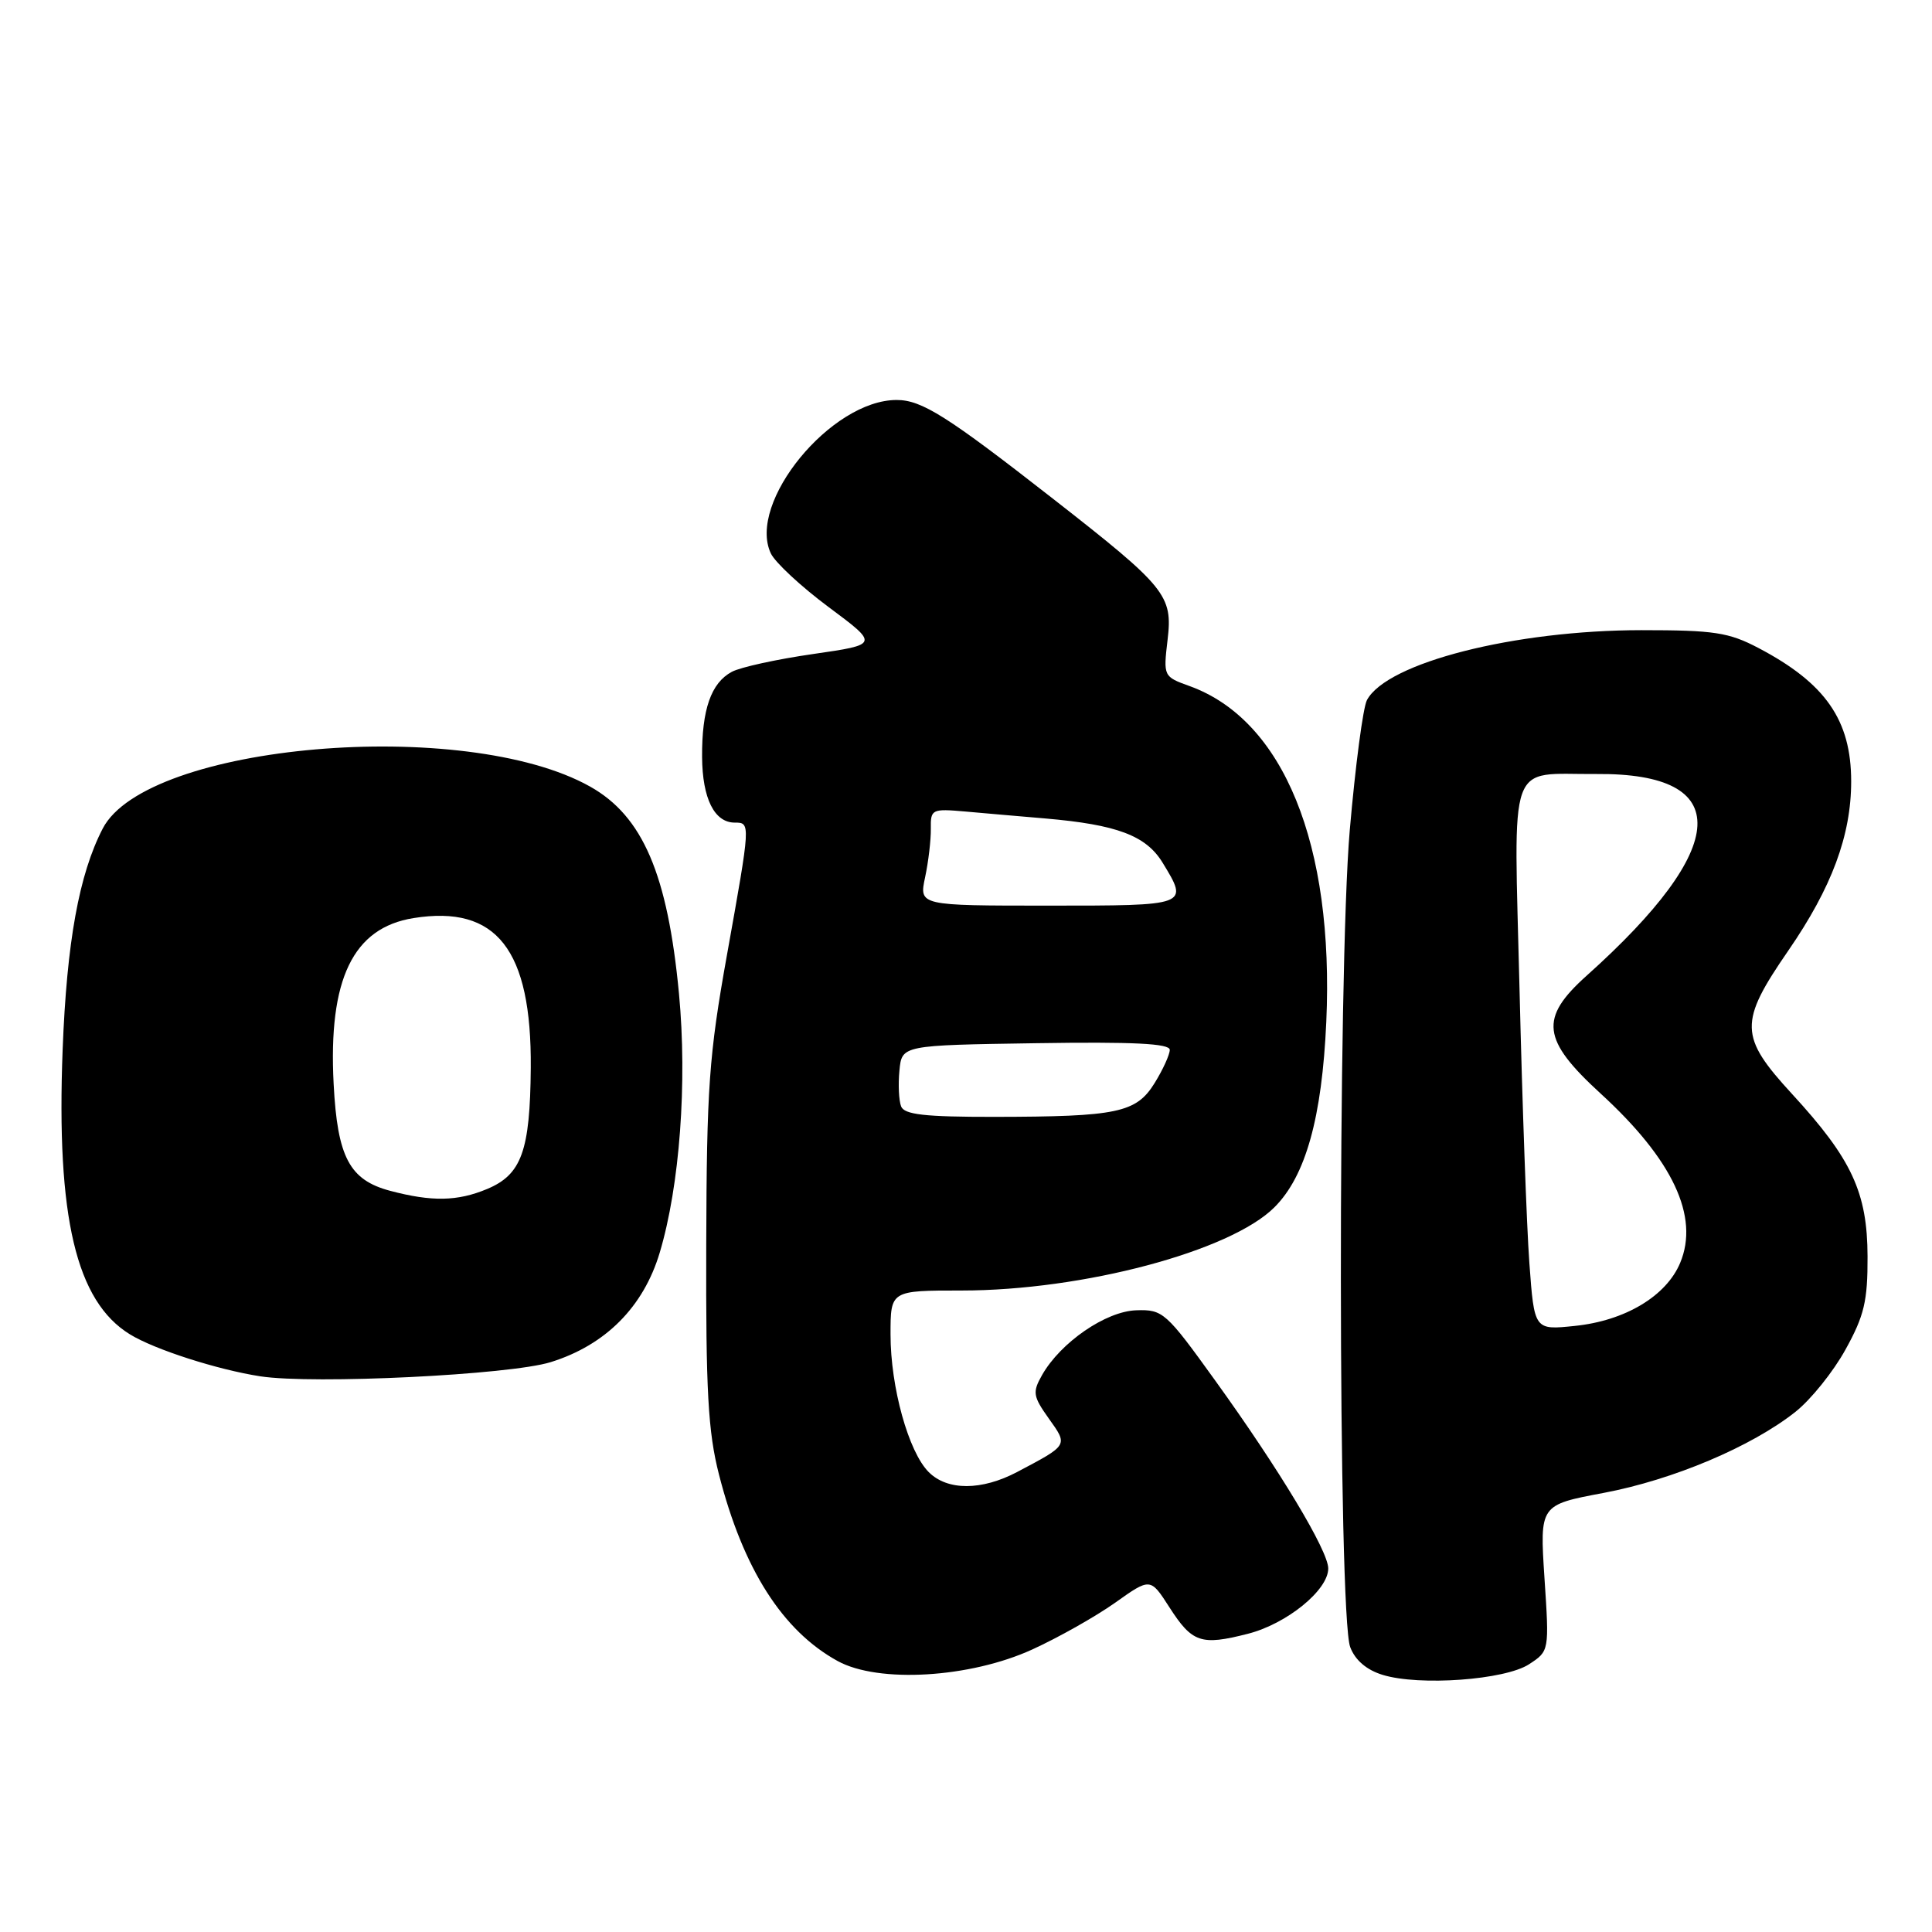 <?xml version="1.0" encoding="UTF-8" standalone="no"?>
<!DOCTYPE svg PUBLIC "-//W3C//DTD SVG 1.1//EN" "http://www.w3.org/Graphics/SVG/1.1/DTD/svg11.dtd" >
<svg xmlns="http://www.w3.org/2000/svg" xmlns:xlink="http://www.w3.org/1999/xlink" version="1.1" viewBox="0 0 256 256">
 <g >
 <path fill="currentColor"
d=" M 202.61 220.52 C 205.29 218.77 205.29 218.77 204.65 209.09 C 204.02 199.41 204.02 199.41 212.48 197.82 C 221.70 196.08 232.08 191.69 237.90 187.08 C 239.94 185.47 242.93 181.75 244.54 178.82 C 247.02 174.34 247.48 172.40 247.46 166.50 C 247.44 158.01 245.37 153.56 237.44 144.94 C 230.45 137.33 230.40 135.48 236.96 125.96 C 242.72 117.60 245.29 110.69 245.29 103.54 C 245.29 95.42 241.89 90.53 233.00 85.86 C 229.06 83.79 227.13 83.50 217.50 83.50 C 200.66 83.51 183.78 87.81 181.13 92.76 C 180.61 93.72 179.59 101.48 178.85 110.01 C 177.25 128.59 177.29 214.00 178.91 218.25 C 179.56 219.98 181.08 221.28 183.21 221.93 C 188.09 223.43 199.43 222.60 202.61 220.52 Z  M 136.79 218.56 C 140.25 216.98 145.19 214.19 147.76 212.37 C 152.43 209.05 152.43 209.05 154.95 212.97 C 157.97 217.67 159.14 218.07 165.33 216.49 C 170.49 215.18 176.00 210.71 176.00 207.83 C 176.00 205.49 169.53 194.73 161.00 182.90 C 154.50 173.87 154.09 173.50 150.56 173.62 C 146.53 173.75 140.54 177.87 138.08 182.20 C 136.79 184.48 136.87 185.00 138.97 187.96 C 141.53 191.55 141.60 191.44 134.79 195.04 C 130.07 197.53 125.54 197.54 123.06 195.06 C 120.38 192.38 118.00 183.80 118.00 176.82 C 118.00 171.00 118.00 171.00 127.41 171.00 C 143.50 171.00 163.04 165.80 168.87 159.97 C 173.01 155.84 175.17 148.09 175.74 135.40 C 176.79 111.91 170.08 95.41 157.63 90.91 C 154.16 89.66 154.14 89.62 154.71 84.78 C 155.41 78.89 154.54 77.81 139.52 66.08 C 125.49 55.12 122.14 53.00 118.81 53.00 C 110.12 53.00 98.97 66.60 102.14 73.33 C 102.70 74.52 106.15 77.73 109.81 80.45 C 116.46 85.40 116.46 85.40 107.75 86.66 C 102.95 87.35 98.10 88.41 96.97 89.02 C 94.22 90.49 92.99 94.02 93.03 100.32 C 93.07 105.81 94.66 109.00 97.36 109.00 C 99.47 109.00 99.47 109.00 96.32 126.57 C 93.94 139.86 93.64 144.08 93.58 165.00 C 93.52 184.34 93.82 189.72 95.27 195.39 C 98.47 207.90 103.69 216.09 111.00 220.10 C 116.41 223.06 128.53 222.34 136.79 218.56 Z  M 72.97 180.49 C 80.24 178.23 85.27 173.17 87.42 165.97 C 90.07 157.10 91.08 143.43 89.97 131.68 C 88.47 115.84 85.17 108.15 78.20 104.23 C 61.61 94.91 19.43 98.54 13.61 109.79 C 10.47 115.86 8.85 124.81 8.30 139.09 C 7.45 161.29 10.08 172.43 17.22 176.81 C 20.49 178.82 28.81 181.49 34.50 182.37 C 41.53 183.45 67.55 182.18 72.97 180.49 Z  M 202.65 167.37 C 202.29 162.49 201.71 146.25 201.35 131.28 C 200.59 99.89 199.61 102.65 211.56 102.56 C 229.83 102.41 229.34 112.17 210.23 129.29 C 203.95 134.92 204.29 137.76 212.10 144.91 C 221.65 153.66 225.20 161.20 222.63 167.34 C 220.79 171.74 215.33 175.01 208.67 175.69 C 203.30 176.25 203.30 176.25 202.65 167.37 Z  M 119.40 146.60 C 119.10 145.82 119.00 143.69 119.18 141.85 C 119.50 138.50 119.50 138.50 137.25 138.23 C 150.16 138.03 155.00 138.27 155.00 139.11 C 155.00 139.74 154.10 141.72 153.00 143.50 C 150.56 147.45 148.08 147.97 131.72 147.99 C 122.52 148.00 119.82 147.69 119.40 146.60 Z  M 122.58 116.25 C 123.02 114.19 123.36 111.29 123.34 109.81 C 123.30 107.23 123.46 107.14 127.90 107.53 C 130.43 107.76 135.20 108.17 138.50 108.45 C 148.01 109.27 151.86 110.72 154.05 114.31 C 157.53 120.02 157.57 120.00 138.89 120.00 C 121.78 120.00 121.78 120.00 122.58 116.25 Z  M 51.70 157.79 C 46.31 156.36 44.71 153.34 44.21 143.64 C 43.48 129.75 46.77 122.93 54.80 121.65 C 65.80 119.89 70.45 125.82 70.33 141.50 C 70.24 152.52 69.11 155.64 64.54 157.55 C 60.61 159.19 57.22 159.25 51.70 157.79 Z "/>
</g>
</svg>